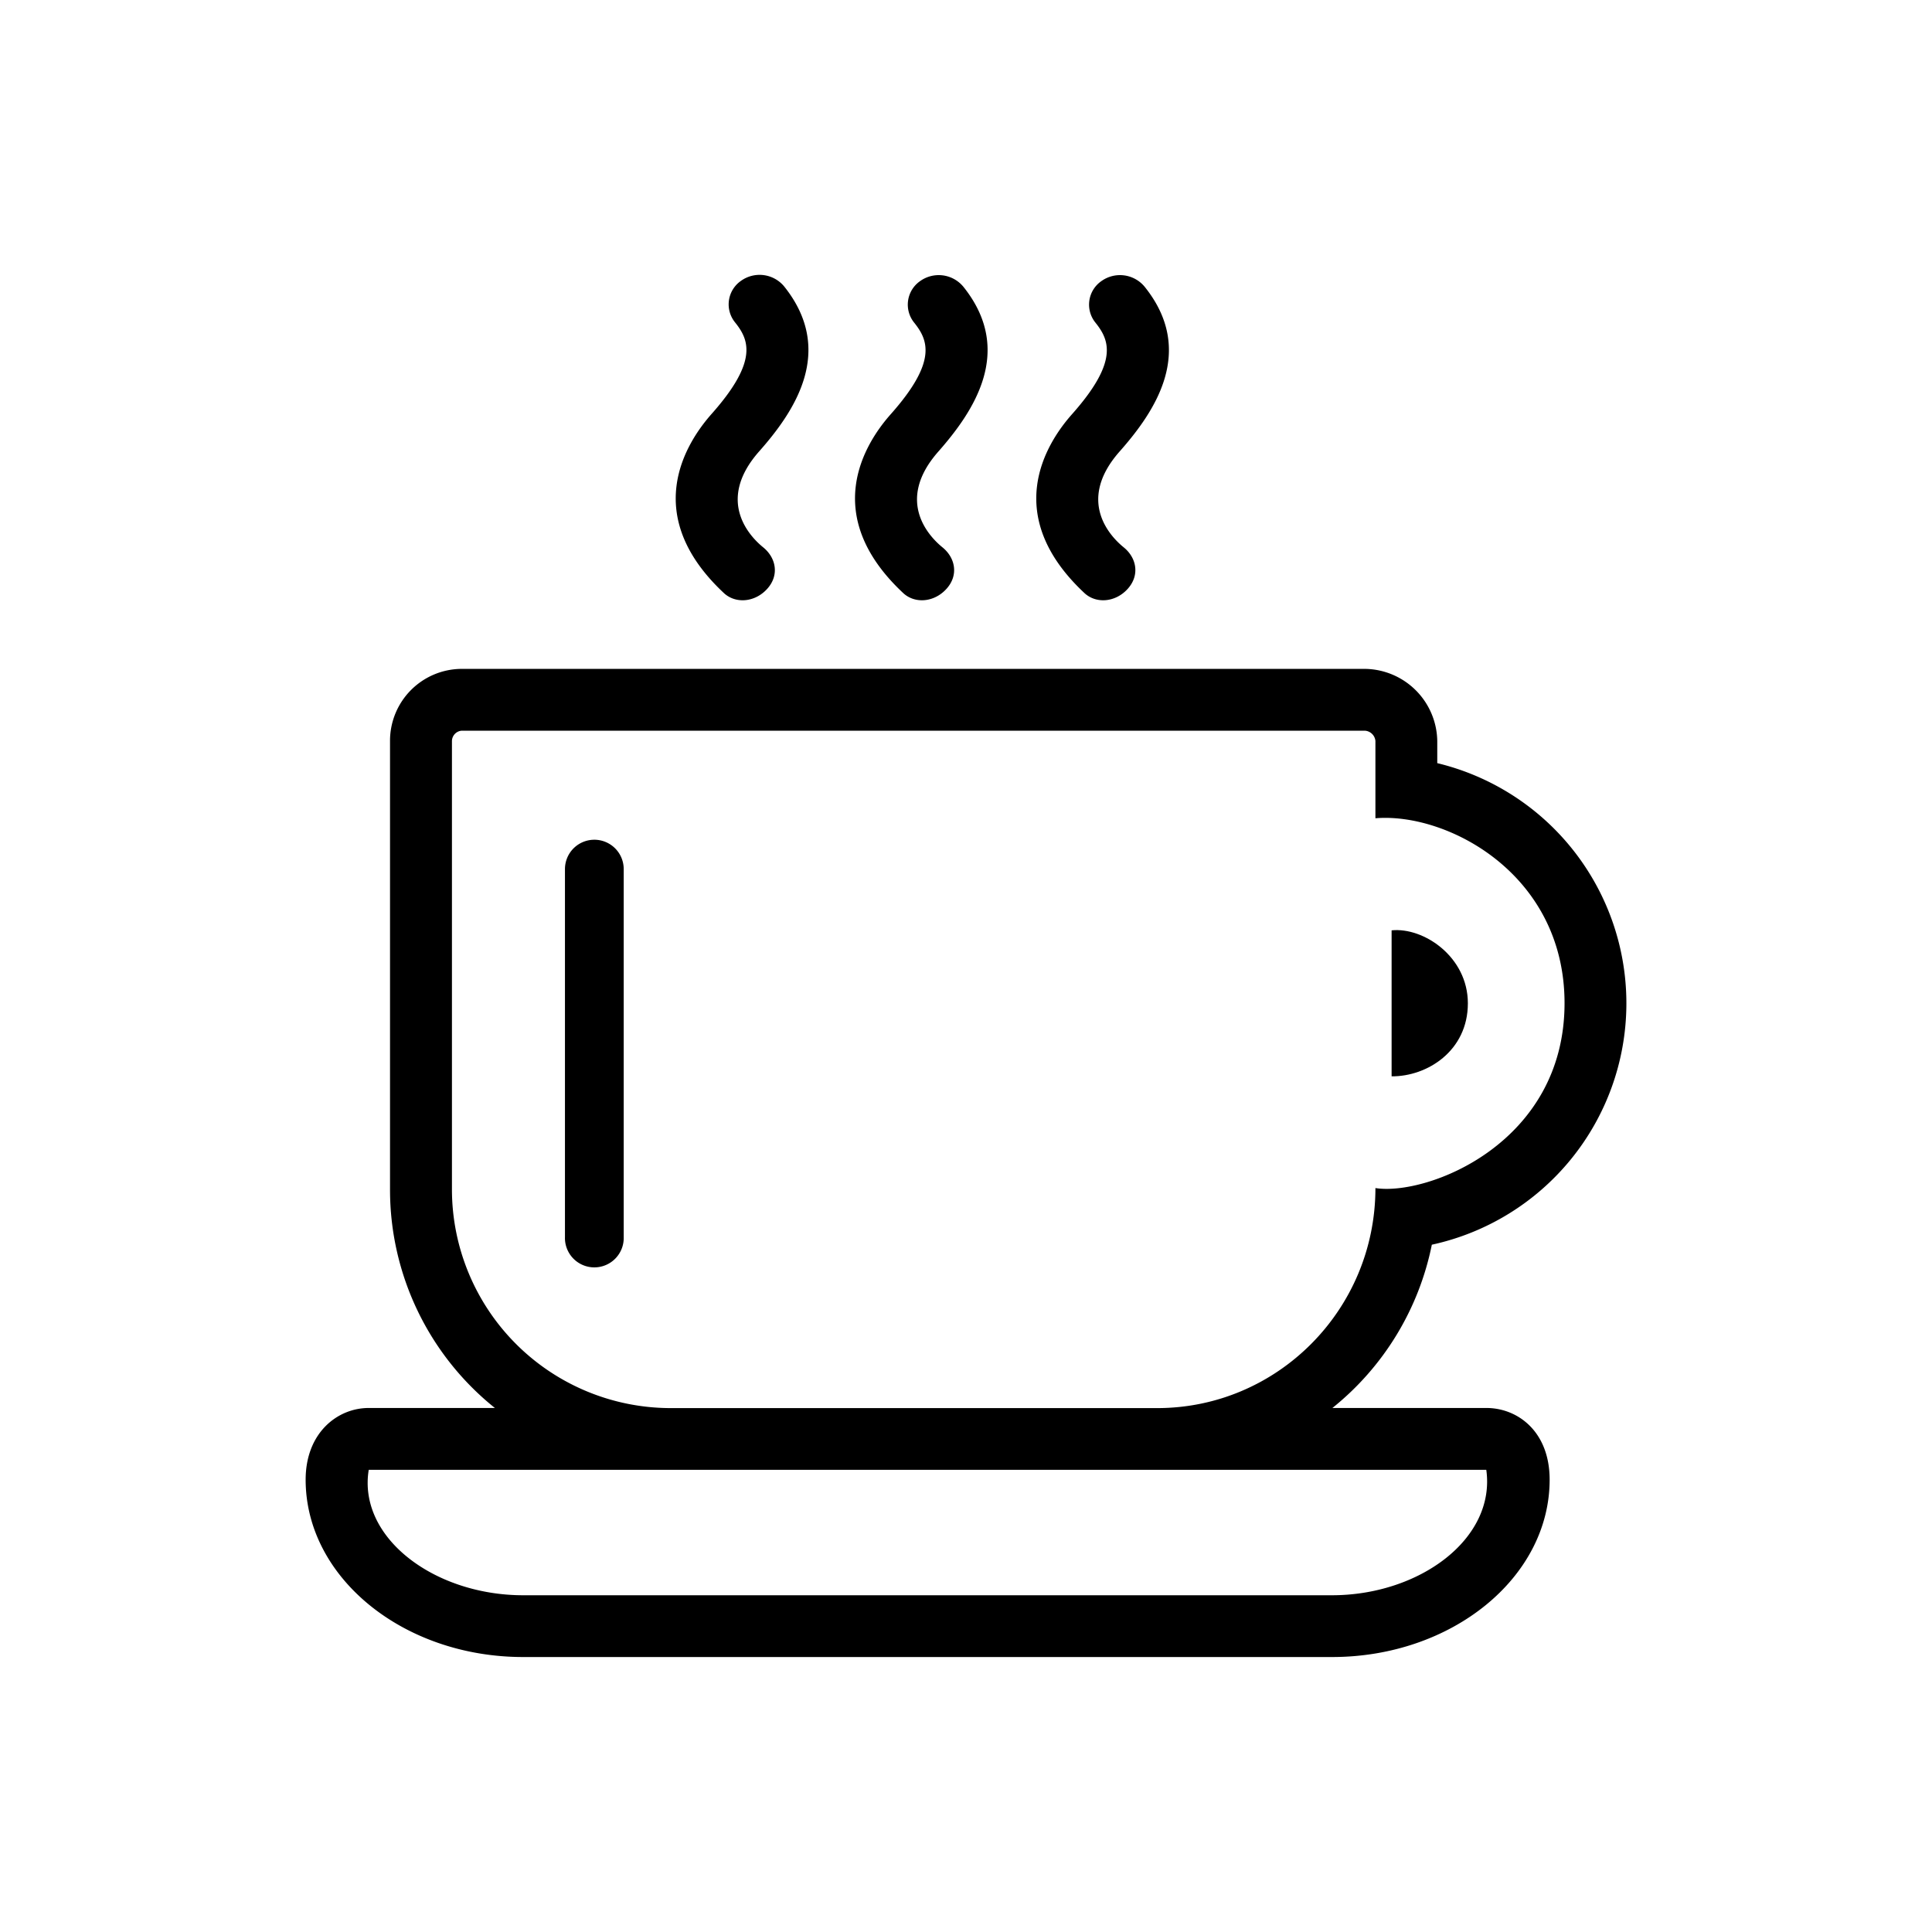 <svg viewBox="0 0 512 512" xmlns="http://www.w3.org/2000/svg"><path d="m191.83 157.16c3.07 2.87 8.18 2.52 11.46-1.08s2.4-8.21-1-11c-3.23-2.6-12.85-12.13-1.14-25.42 9.4-10.61 20.3-26.67 6.68-43.73a8.45 8.45 0 0 0 -11.48-1.49 7.58 7.58 0 0 0 -1.55 11c3.67 4.58 6.2 10.24-6.17 24.2-7.09 7.98-18.86 26.89 3.2 47.52z"/><path d="m287.38 157.16c3.07 2.87 8.18 2.52 11.45-1.08s2.41-8.21-1-11c-3.23-2.6-12.85-12.13-1.13-25.42 9.37-10.59 20.3-26.66 6.65-43.66a8.46 8.46 0 0 0 -11.49-1.49 7.58 7.58 0 0 0 -1.55 11c3.66 4.58 6.21 10.24-6.16 24.2-7.06 7.91-18.83 26.82 3.23 47.45z"/><path d="m239.35 157.16c3.07 2.87 8.17 2.52 11.45-1.08s2.4-8.21-1-11c-3.22-2.6-12.85-12.13-1.12-25.42 9.32-10.59 20.26-26.66 6.63-43.66a8.46 8.46 0 0 0 -11.49-1.49 7.59 7.59 0 0 0 -1.55 11c3.66 4.58 6.21 10.24-6.16 24.2-7.06 7.91-18.82 26.82 3.24 47.45z"/><path d="m389 265.89c0-12.34-11.73-20.21-20.21-19.34v38.69c9.41.07 20.21-6.73 20.21-19.35z"/><path d="m157.5 222.54a7.78 7.78 0 0 0 -7.78 7.78v97.48a7.79 7.79 0 1 0 15.57 0v-97.48a7.78 7.78 0 0 0 -7.79-7.78z"/><path d="m379.45 329.86a65.47 65.47 0 0 0 1.44-127.62v-5.88a19.41 19.41 0 0 0 -19.19-19.1h-239.34a19.06 19.06 0 0 0 -19 19.1v118.93a74.12 74.12 0 0 0 27.79 57.84h-33.43c-8.31 0-16.72 6.6-16.72 19 0 25.91 25.86 47 57.65 47h214.35c31.81 0 57.67-21.08 57.67-47 0-12.8-8.5-19-16.75-19h-40.82a74.28 74.28 0 0 0 26.35-43.27zm14.43 59.65c2.57 18.25-17.66 33.25-40.92 33.25h-214.31c-23.52 0-43.88-15.25-40.93-33.25zm-87.2-16.35h-129.06a58 58 0 0 1 -57.85-57.87v-118.93a2.8 2.8 0 0 1 2.59-2.72h239.34a3 3 0 0 1 2.8 2.72v20.49c18.9-1.6 50.12 14.67 50.12 49 0 37.27-36.55 51.15-50.12 49 0 32.28-26.01 58.31-57.82 58.31z"/></svg>